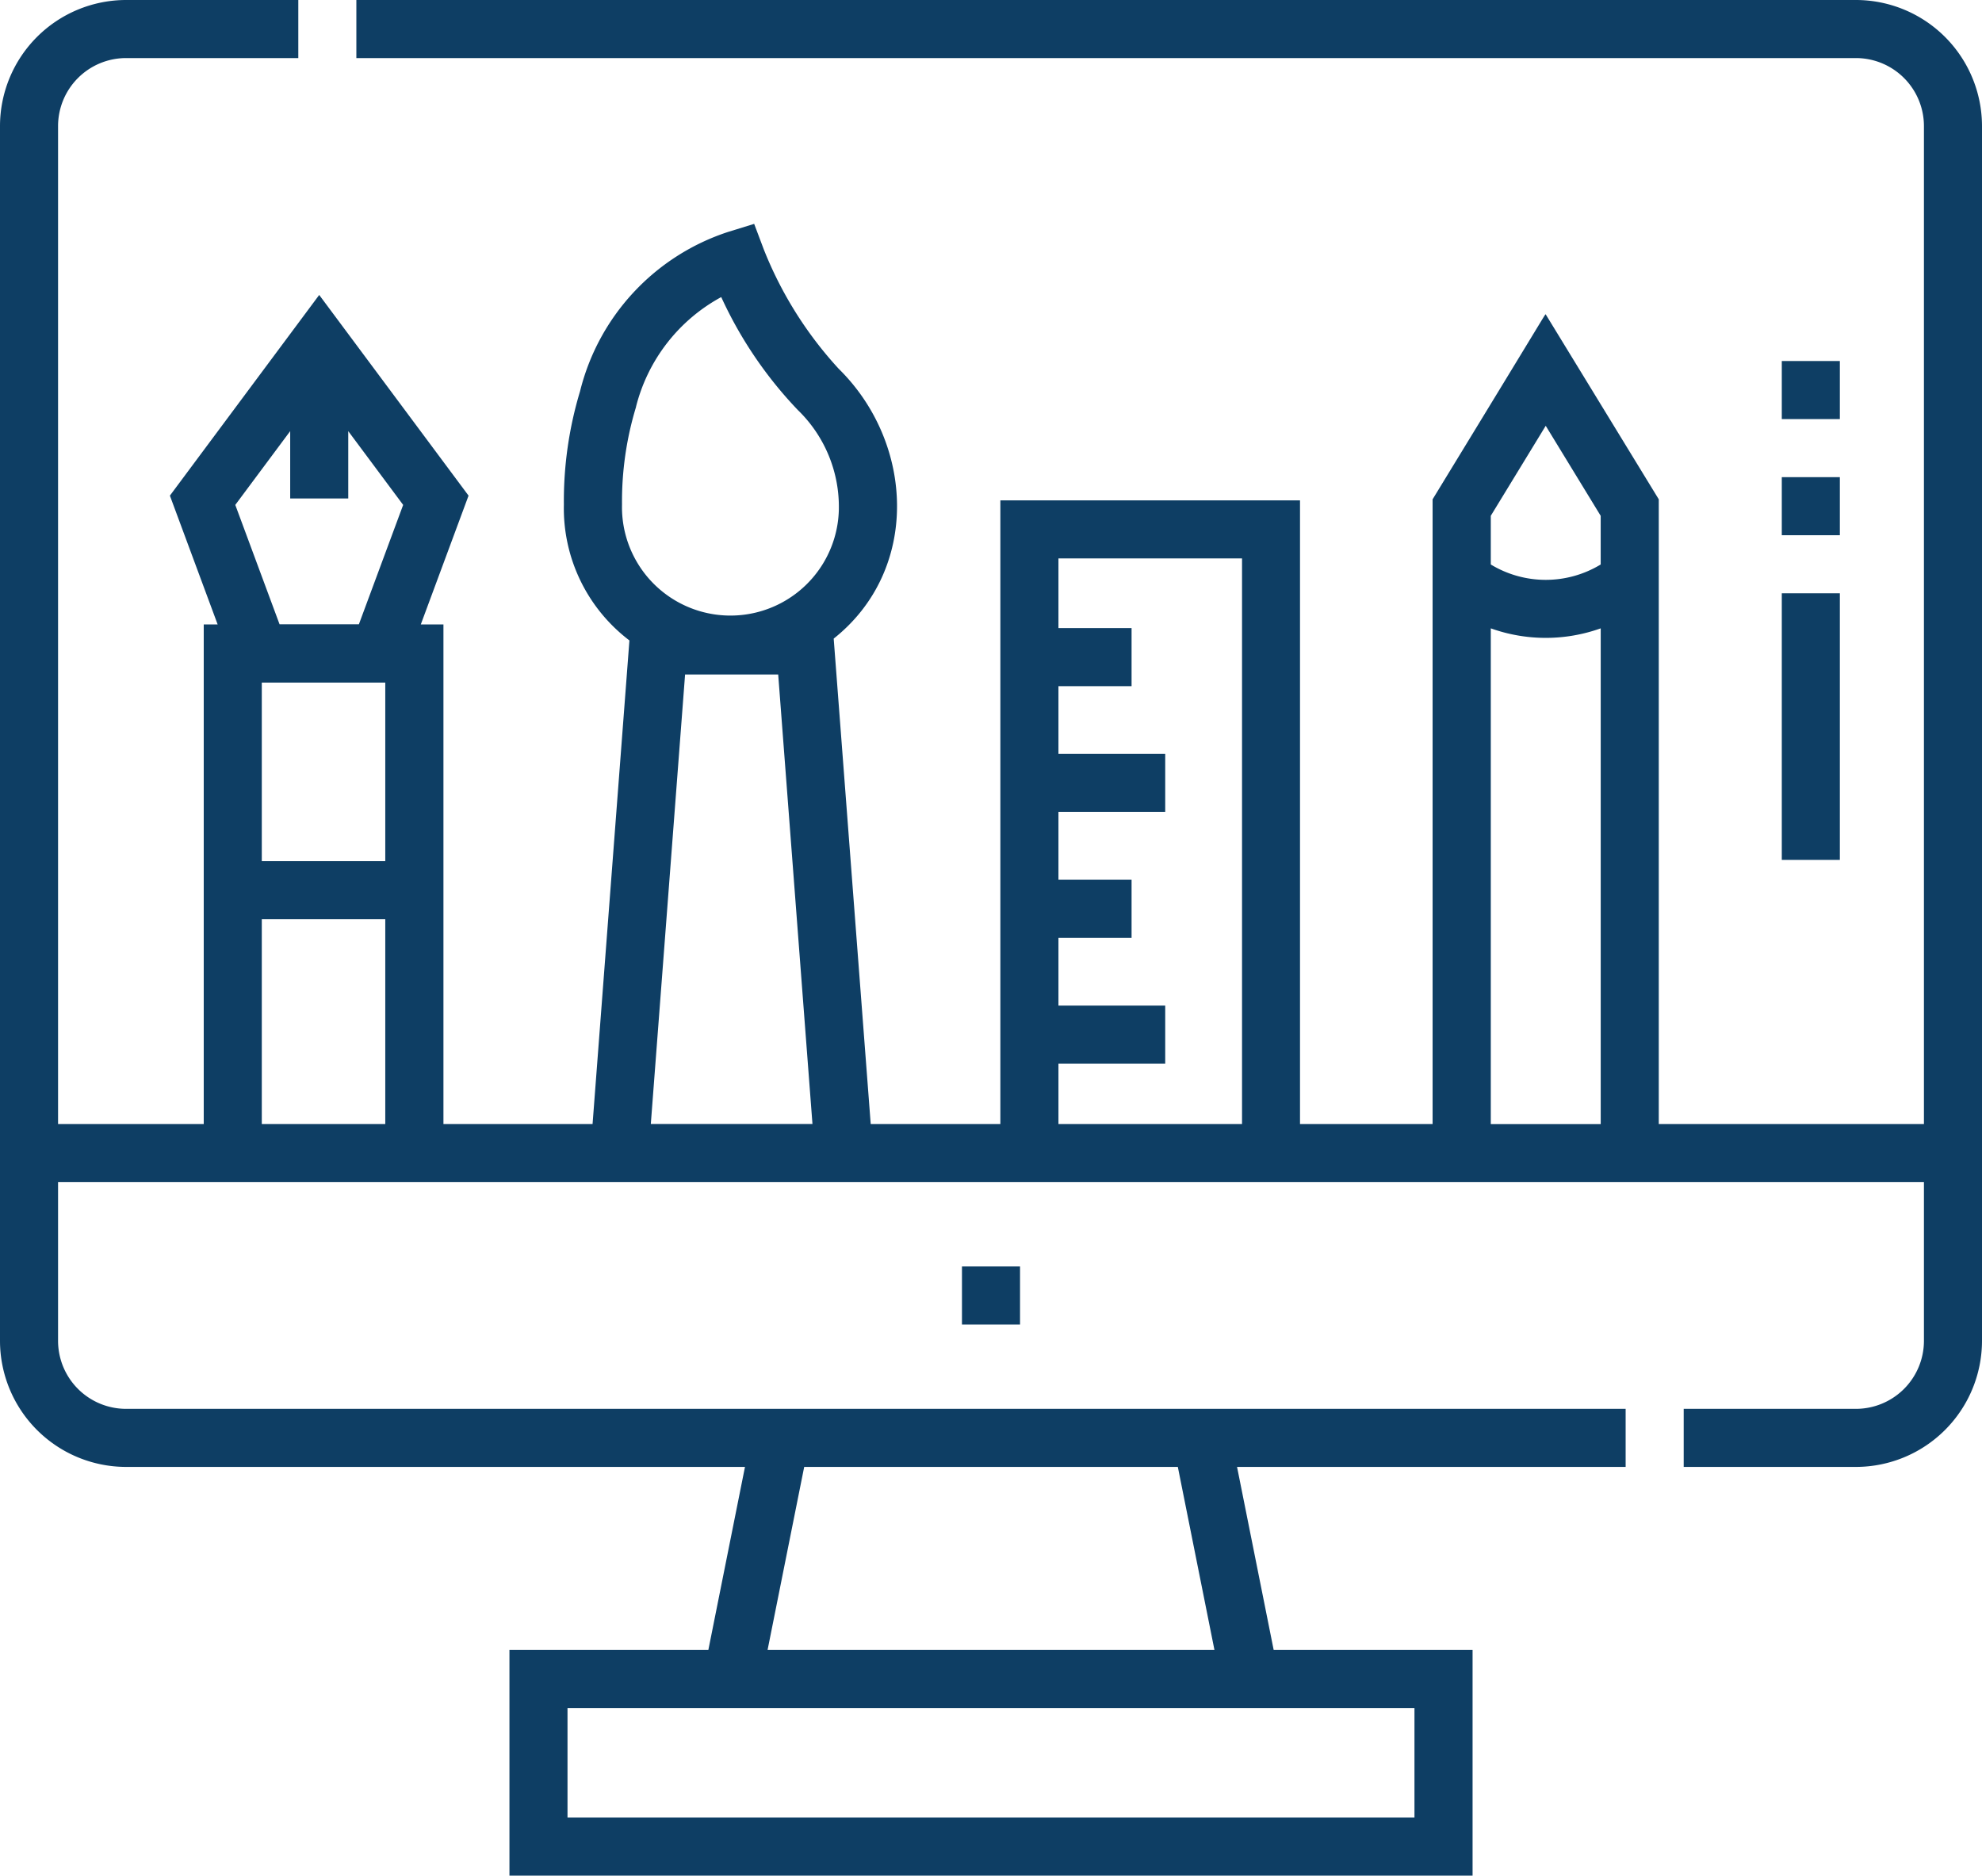 <svg xmlns="http://www.w3.org/2000/svg" width="73.565" height="69.609" viewBox="0 0 73.565 69.609"><g id="_002-creative-design" data-name="002-creative-design" transform="translate(0 -13.769)"><path id="Path_723" data-name="Path 723" d="M68.887,13.769H13.227v2.155h55.66a2.526,2.526,0,0,1,2.523,2.523V55.486H61.568V32.3l-4.2-6.87c-.1.134.237-.389-4.195,6.87V55.486H48.252V32.338H37.13V55.486H32.318L30.944,37.469c3.208-2.547,3-7.249.183-10.017a14.343,14.343,0,0,1-2.777-4.425l-.358-.95-.97.3a8.329,8.329,0,0,0-5.493,5.914,14.1,14.1,0,0,0-.6,4.207,6.156,6.156,0,0,0,2.433,5.039L21.994,55.486H16.459V36.942h-.84l1.772-4.779-5.543-7.448L6.306,32.163l1.772,4.779H7.562V55.486H2.155V18.447a2.526,2.526,0,0,1,2.523-2.523h6.394V13.769H4.678A4.684,4.684,0,0,0,0,18.447V63.531a4.684,4.684,0,0,0,4.678,4.678H27.651L26.292,75H18.909v8.377H54.657V75H47.274l-1.359-6.791H60.338V66.054H4.678a2.526,2.526,0,0,1-2.523-2.523v-5.89H71.41v5.89a2.526,2.526,0,0,1-2.523,2.523H62.493v2.155h6.394a4.684,4.684,0,0,0,4.678-4.678V18.447a4.684,4.684,0,0,0-4.678-4.678Zm-58.116,16v2.5h2.155v-2.5l2.038,2.738-1.643,4.43H10.376l-1.643-4.43ZM9.717,39.1H14.3v6.627H9.717ZM14.3,47.879v7.606H9.717V47.879ZM52.5,77.156v4.067H21.064V77.156ZM45.076,75H28.49l1.359-6.791H43.717ZM23.606,28.868a6.417,6.417,0,0,1,3.164-4.074,15.239,15.239,0,0,0,2.846,4.195,5,5,0,0,1,1.519,3.7,4.025,4.025,0,1,1-8.048-.2,12.016,12.016,0,0,1,.52-3.616ZM25.428,38.8h3.456l1.272,16.683h-6ZM39.286,53.244h3.963V51.089H39.286V48.574H42V46.419H39.286V43.9h3.963V41.748H39.286V39.234H42V37.078H39.286V34.493H46.1V55.486H39.286ZM55.333,32.911l2.039-3.34,2.04,3.341v1.806a3.931,3.931,0,0,1-4.079,0Zm0,4.177a6.058,6.058,0,0,0,4.08,0v18.4h-4.08Z" fill="#0e3e64"></path><path id="Path_724" data-name="Path 724" d="M248.5,340.887h2.155v2.155H248.5Z" transform="translate(-212.795 -280.117)" fill="#0e3e64"></path><path id="Path_725" data-name="Path 725" d="M462.435,125.525H460.28V115.63h2.155Zm0-12.05H460.28v-2.155h2.155Zm0-4.31H460.28v-2.155h2.155Z" transform="translate(-394.146 -79.843)" fill="#0e3e64"></path></g></svg>